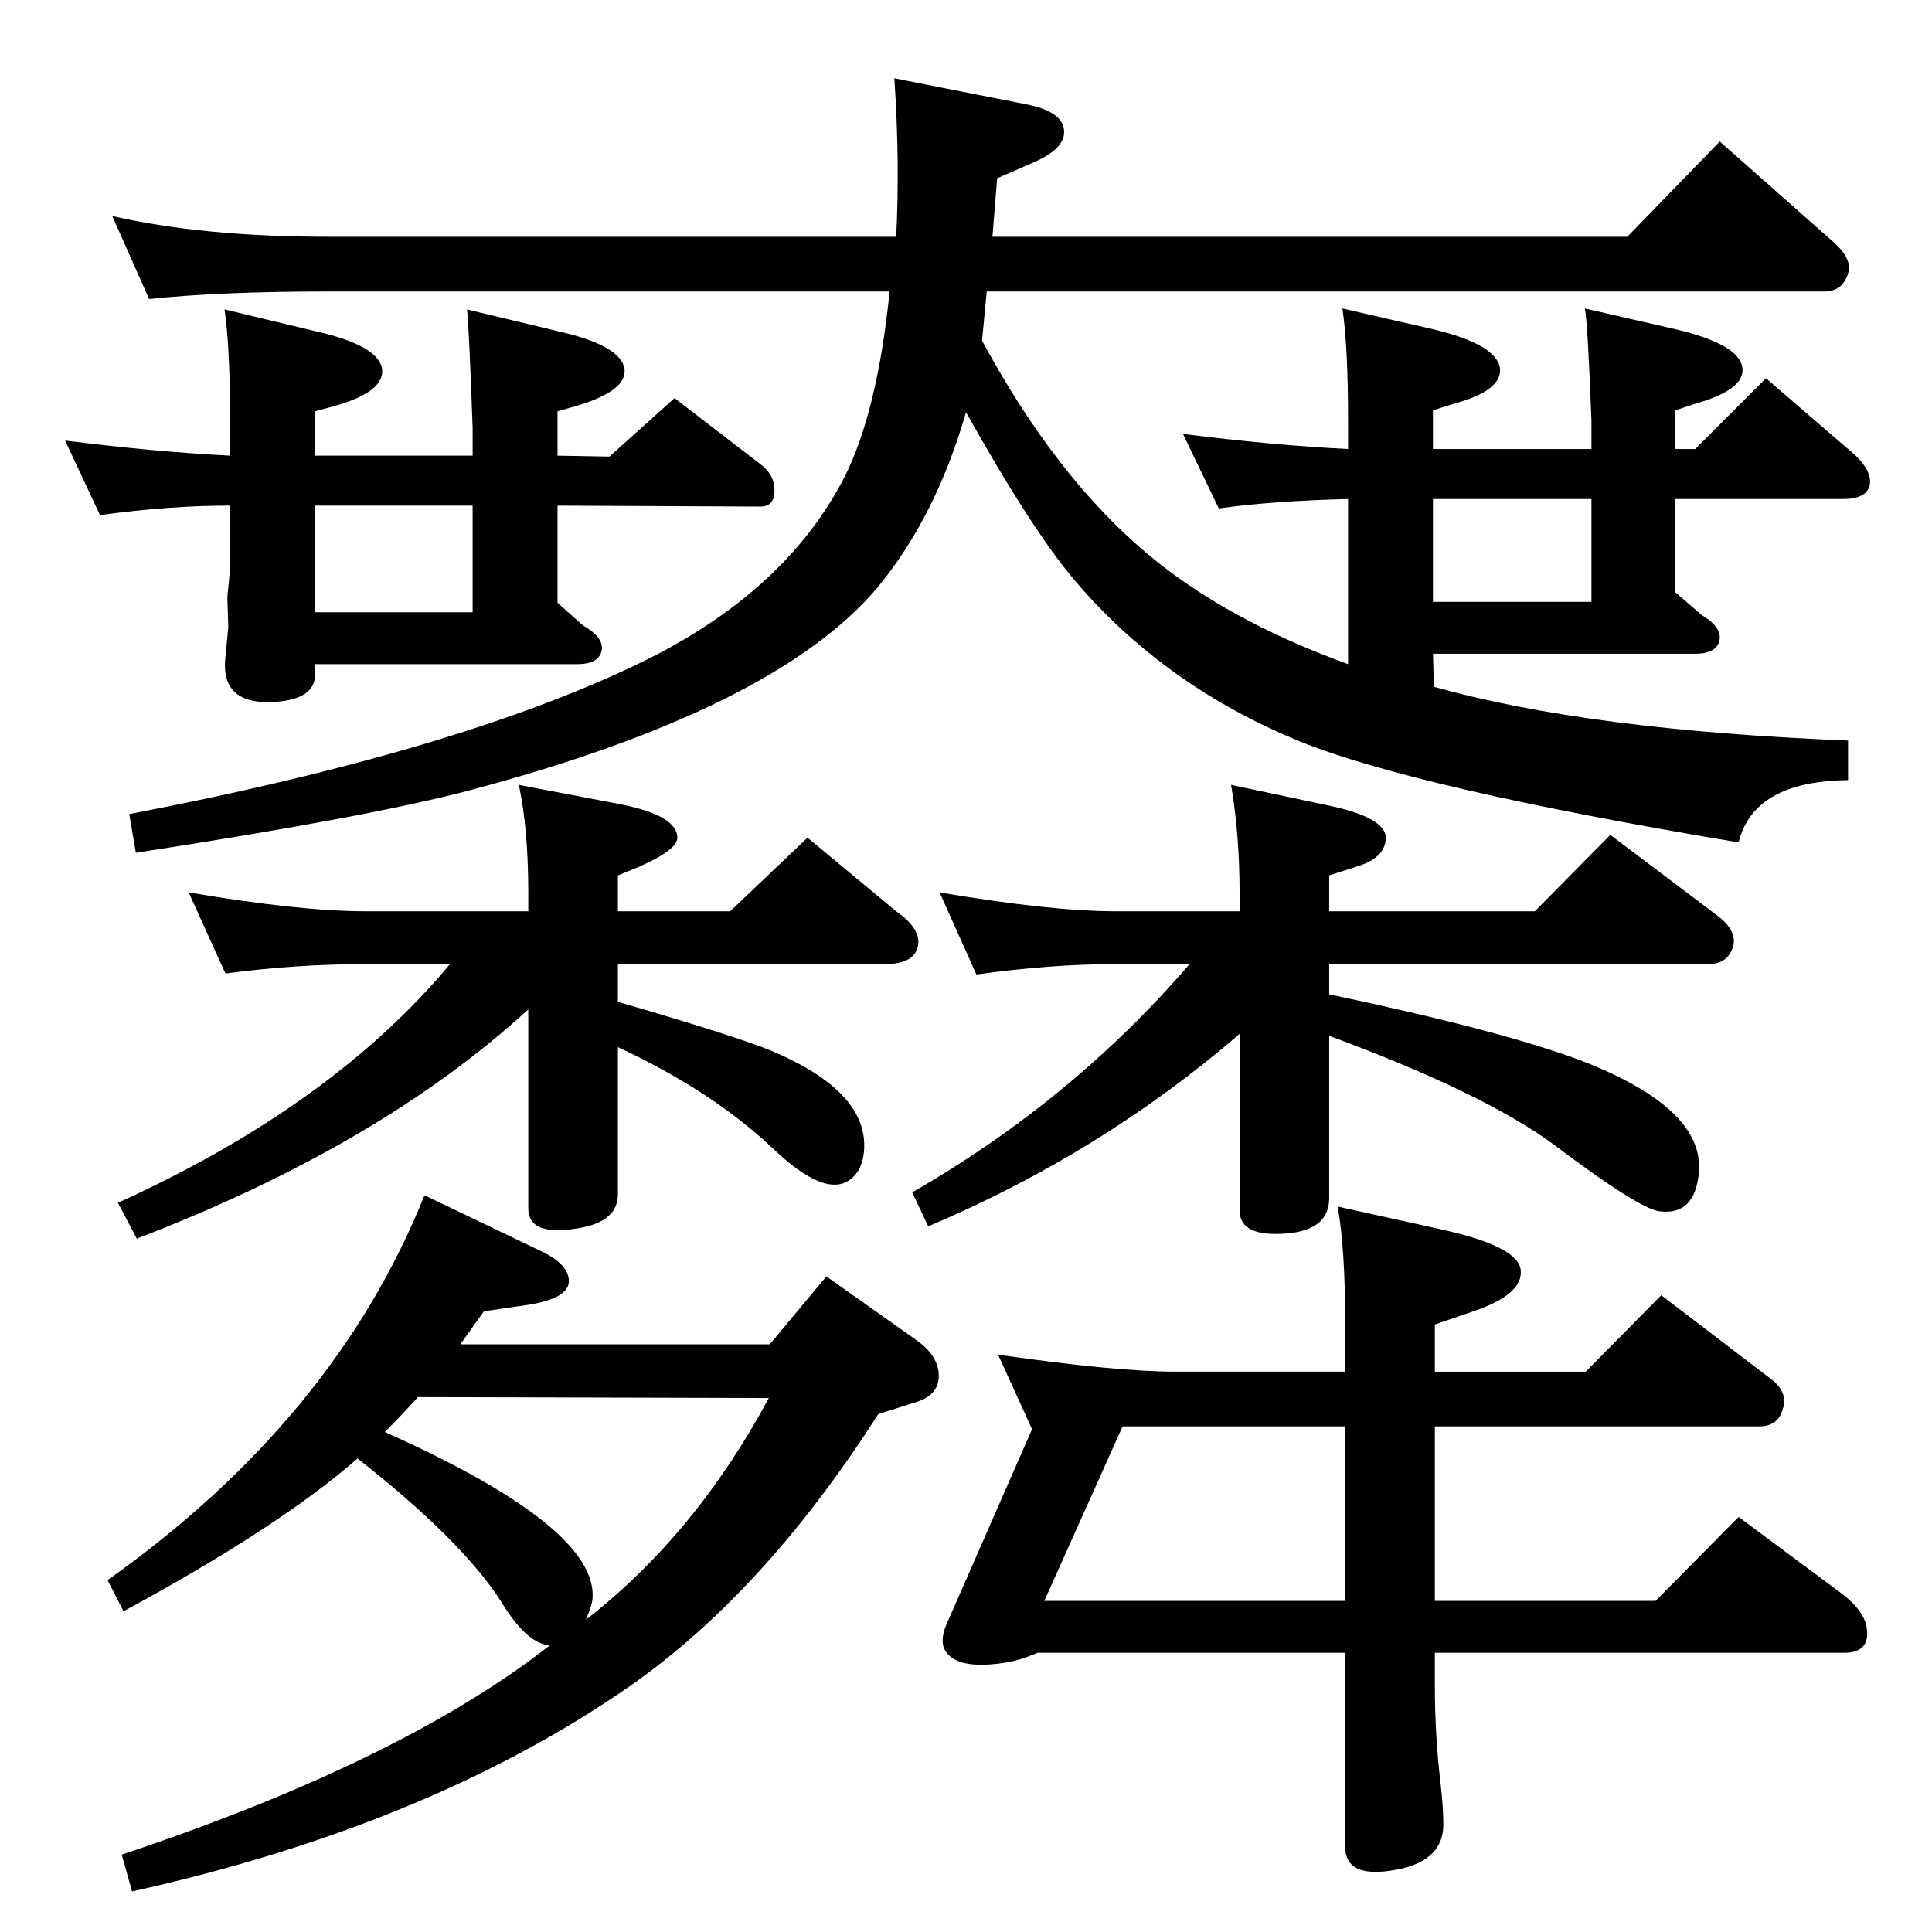 <?xml version="1.0" standalone="no"?>
<!DOCTYPE svg PUBLIC "-//W3C//DTD SVG 1.1//EN" "http://www.w3.org/Graphics/SVG/1.1/DTD/svg11.dtd" >
<svg xmlns="http://www.w3.org/2000/svg" xmlns:xlink="http://www.w3.org/1999/xlink" version="1.1" viewBox="0 0 2048 2048">
  <g transform="matrix(1 0 0 -1 0 2048)">
   <path fill="currentColor"
d="M583 304q-24 1 -51 45q-41 65 -153 153q-82 -72 -248 -162l-17 33q241 171 336 408l123 -59q30 -14 30 -32t-42 -25l-48 -7l-25 -35h328l60 72l96 -68q21 -15 23 -34q2 -23 -23 -31l-41 -13q-126 -197 -276 -297q-209 -141 -515 -209l-11 39q297 99 454 222zM621 331
q116 90 194 235l-372 1q-18 -20 -35 -37q228 -102 220 -178q-1 -7 -7 -21zM1046 1739l-5 -52q77 -143 174 -225q84 -71 214 -118v175q-81 -2 -137 -10l-38 79q95 -12 175 -16v30q0 79 -6 119l96 -22q67 -16 71 -41q3 -24 -49 -38l-22 -7v-41h168v30q-4 105 -7 119l96 -22
q68 -16 71 -41q3 -23 -50 -38l-21 -7v-41h21l75 75l87 -75q26 -21 23 -38q-3 -15 -29 -15h-177v-99l28 -24q20 -12 19 -25q-2 -16 -26 -16h-278l1 -35q163 -46 439 -57v-42q-100 -1 -116 -66q-341 57 -465 107q-144 59 -239 171q-45 53 -115 178q-32 -111 -94 -186
q-109 -129 -433 -215q-106 -28 -353 -66l-7 41q365 70 559 169q140 73 199 188q35 69 48 197h-594q-116 0 -191 -8l-39 88q96 -22 230 -22h601q4 81 -2 168l142 -28q38 -8 38 -29q0 -18 -32 -32l-39 -17l-5 -62h673l98 101l121 -107q20 -18 15 -33q-6 -19 -25 -19h-888z
M1519 1410h168v109h-168v-109zM1426 296h-326q-21 -9 -38 -11q-50 -7 -61 15q-5 11 4 30l89 203l-36 79q125 -18 188 -18h180v50q0 80 -8 125l109 -24q82 -18 85 -43q3 -26 -50 -44l-41 -14v-50h160l80 81l114 -87q21 -15 15 -33q-5 -19 -25 -19h-344v-185h234l88 89
l109 -81q25 -19 27 -38q3 -25 -24 -25h-434v-34q0 -53 6 -104q3 -26 3 -44q0 -41 -56 -49q-48 -7 -48 25v206zM1426 351v185h-236l-83 -185h319zM334 1344v-11q0 -26 -42 -29q-59 -4 -53 48l3 31l-1 32l3 31v66h-3q-61 0 -135 -10l-37 79q95 -12 175 -16v30q0 85 -6 125
l96 -23q67 -15 71 -40q3 -24 -49 -39l-22 -6v-47h167v30q-4 111 -6 125l96 -23q67 -15 71 -40q3 -23 -50 -39l-21 -6v-47l55 -1l69 62l91 -70q15 -11 15 -28t-15 -17l-215 1v-103l27 -24q21 -12 20 -25q-2 -16 -26 -16h-278zM334 1399h167v113h-167v-113zM1409 1026v-32
q185 -39 269 -71q128 -50 123 -117q-4 -47 -42 -42q-22 3 -111 70q-74 55 -239 116v-172q0 -38 -57 -38q-38 0 -38 25v187q-146 -126 -330 -204l-17 36q170 98 294 242h-78q-69 0 -148 -11l-39 87q118 -20 187 -20h131v20q0 61 -9 114l104 -22q61 -13 60 -35q-1 -19 -26 -28
l-34 -11v-38h218l80 81l114 -86q21 -16 16 -33q-6 -18 -26 -18h-402zM477 1026h-89q-75 0 -149 -10l-39 86q118 -20 188 -20h172v20q0 67 -10 114l105 -20q63 -12 63 -36q0 -13 -41 -31l-22 -9v-38h119l82 78l94 -78q27 -19 23 -37q-4 -19 -35 -19h-283v-40q124 -36 163 -52
q102 -43 98 -105q-2 -25 -19 -34q-26 -13 -76 34q-65 62 -166 109v-156q0 -29 -42 -36q-53 -9 -53 21v211q-157 -144 -415 -243l-20 38q227 103 352 253z" />
  </g>

</svg>
